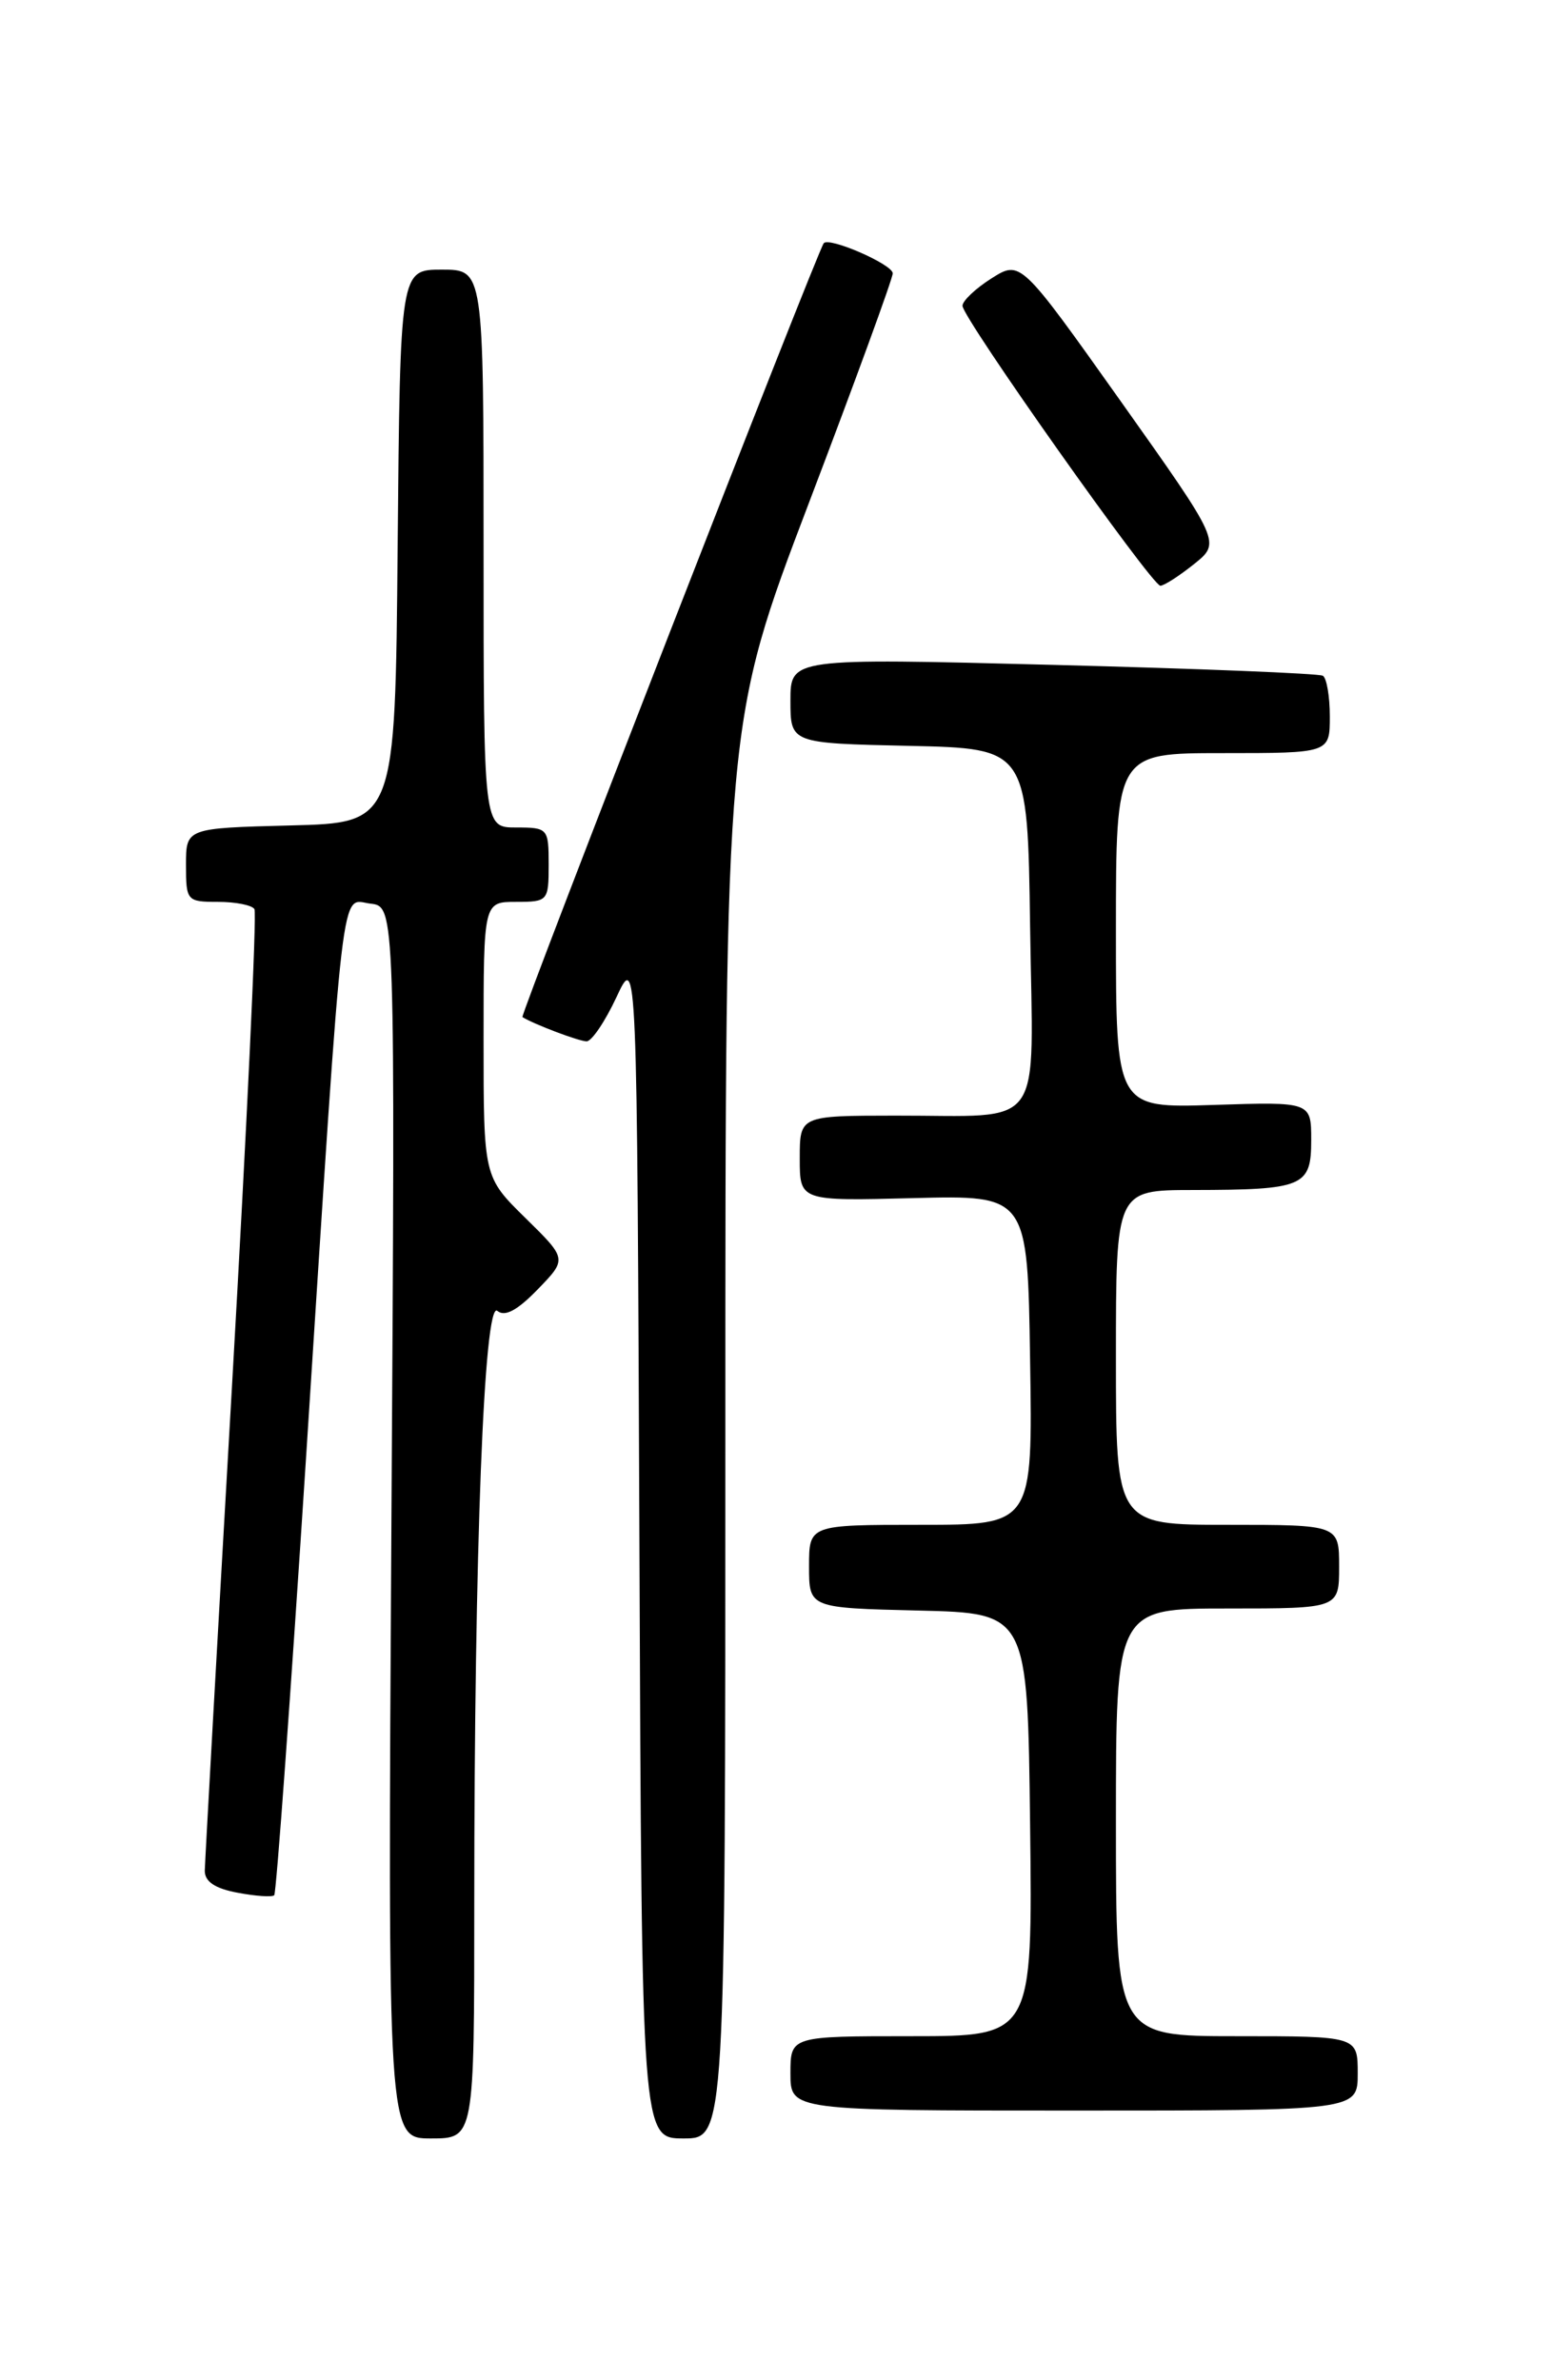 <?xml version="1.0" encoding="UTF-8" standalone="no"?>
<!DOCTYPE svg PUBLIC "-//W3C//DTD SVG 1.1//EN" "http://www.w3.org/Graphics/SVG/1.1/DTD/svg11.dtd" >
<svg xmlns="http://www.w3.org/2000/svg" xmlns:xlink="http://www.w3.org/1999/xlink" version="1.1" viewBox="0 0 167 256">
 <g >
 <path fill="currentColor"
d=" M 51.00 204.66 C 51.00 166.78 52.05 139.80 53.48 140.99 C 54.29 141.66 55.63 140.94 57.82 138.68 C 60.99 135.41 60.99 135.41 56.50 131.00 C 52.00 126.58 52.00 126.58 52.00 111.79 C 52.00 97.00 52.00 97.00 55.50 97.00 C 58.92 97.00 59.00 96.90 59.00 93.00 C 59.00 89.10 58.92 89.00 55.50 89.00 C 52.00 89.00 52.00 89.00 52.00 59.00 C 52.00 29.00 52.00 29.00 47.51 29.00 C 43.03 29.00 43.03 29.00 42.76 58.75 C 42.50 88.50 42.50 88.50 31.25 88.78 C 20.00 89.07 20.00 89.07 20.00 93.03 C 20.00 96.89 20.10 97.00 23.44 97.00 C 25.33 97.00 27.10 97.35 27.36 97.78 C 27.63 98.21 26.54 121.27 24.95 149.03 C 23.35 176.79 22.04 200.27 22.02 201.20 C 22.01 202.37 23.12 203.12 25.55 203.57 C 27.50 203.94 29.27 204.06 29.49 203.84 C 29.71 203.62 31.26 182.30 32.93 156.47 C 37.05 92.67 36.57 96.81 39.84 97.19 C 42.50 97.50 42.50 97.50 42.09 163.75 C 41.69 230.00 41.69 230.00 46.34 230.00 C 51.00 230.00 51.00 230.00 51.00 204.66 Z  M 78.00 153.86 C 78.00 77.71 78.00 77.71 87.00 54.05 C 91.95 41.04 96.00 29.95 96.00 29.40 C 96.00 28.44 89.14 25.45 88.58 26.16 C 87.89 27.02 55.90 109.22 56.18 109.39 C 57.40 110.16 62.27 112.00 63.08 112.00 C 63.63 112.00 65.07 109.86 66.29 107.25 C 68.50 102.50 68.50 102.50 68.76 166.25 C 69.01 230.00 69.01 230.00 73.51 230.00 C 78.00 230.00 78.00 230.00 78.00 153.86 Z  M 146.00 223.00 C 146.00 219.00 146.00 219.00 133.00 219.00 C 120.00 219.00 120.00 219.00 120.00 196.00 C 120.00 173.00 120.00 173.00 132.00 173.00 C 144.00 173.00 144.00 173.00 144.00 168.50 C 144.00 164.00 144.00 164.00 132.00 164.00 C 120.00 164.00 120.00 164.00 120.00 146.00 C 120.00 128.00 120.00 128.00 128.25 127.99 C 140.19 127.97 141.00 127.63 141.00 122.63 C 141.00 118.50 141.00 118.50 130.50 118.84 C 120.00 119.18 120.00 119.18 120.00 100.09 C 120.00 81.00 120.00 81.00 131.50 81.00 C 143.00 81.00 143.00 81.00 143.00 77.06 C 143.00 74.89 142.66 72.92 142.25 72.68 C 141.84 72.43 128.79 71.91 113.25 71.51 C 85.00 70.78 85.00 70.78 85.00 75.36 C 85.00 79.94 85.00 79.94 97.75 80.22 C 110.50 80.50 110.50 80.50 110.77 99.63 C 111.09 122.05 112.58 119.96 96.25 119.99 C 86.00 120.00 86.00 120.00 86.00 124.59 C 86.00 129.18 86.00 129.18 98.25 128.86 C 110.50 128.55 110.50 128.55 110.77 146.27 C 111.05 164.00 111.05 164.00 99.02 164.00 C 87.00 164.00 87.00 164.00 87.00 168.47 C 87.00 172.94 87.00 172.94 98.75 173.22 C 110.50 173.50 110.50 173.50 110.77 196.25 C 111.04 219.00 111.04 219.00 98.02 219.00 C 85.00 219.00 85.00 219.00 85.00 223.00 C 85.00 227.00 85.00 227.00 115.50 227.00 C 146.00 227.00 146.00 227.00 146.00 223.00 Z  M 128.40 60.67 C 131.29 58.35 131.29 58.35 120.52 43.16 C 109.74 27.97 109.74 27.97 106.62 29.94 C 104.90 31.03 103.50 32.36 103.50 32.89 C 103.50 34.20 123.87 63.00 124.78 63.00 C 125.18 62.99 126.80 61.95 128.40 60.67 Z "/>
</g>
</svg>